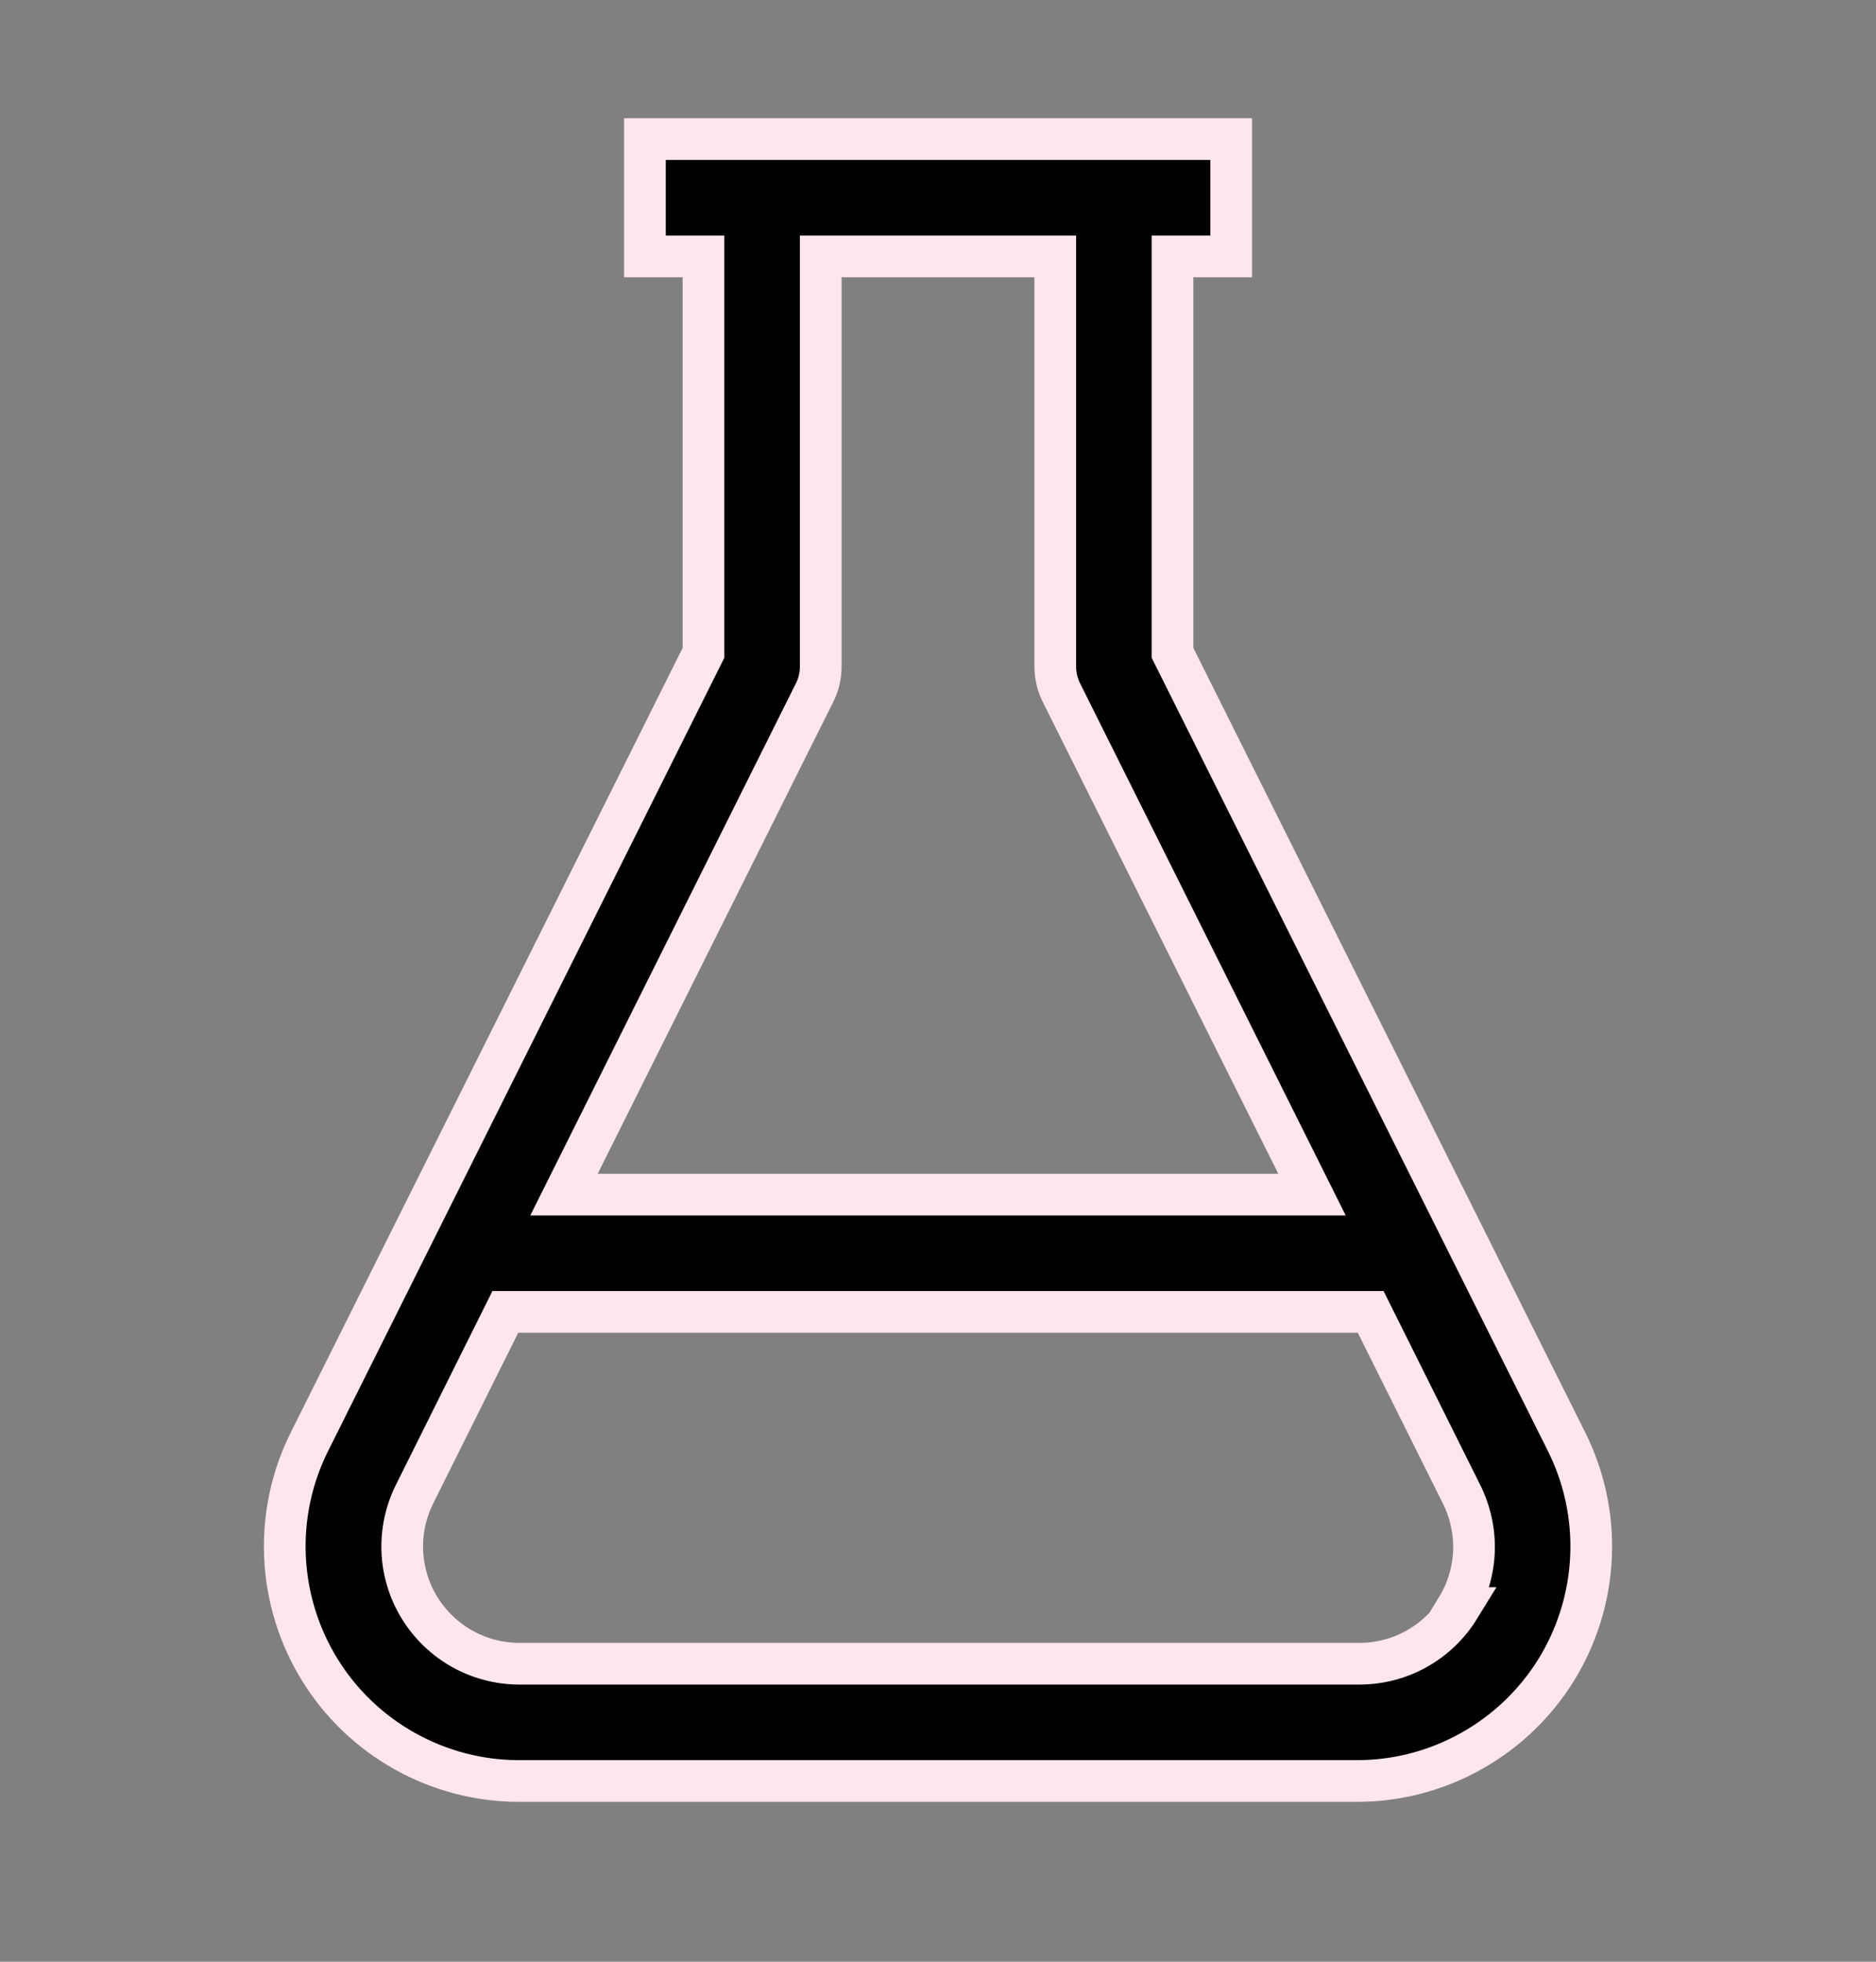<svg xmlns="http://www.w3.org/2000/svg" width="22" height="23" viewBox="0 0 22 23" fill="none">
  <rect x="0" y="0" width="22" height="23" fill="#808080" stroke="none"/>
  <path d="M18.37 16.901L13.75 7.654V3.006H14.438V1.631H7.563V3.006H8.25V7.654L3.63 16.901C3.42 17.32 3.321 17.785 3.342 18.253C3.363 18.721 3.503 19.176 3.749 19.575C3.994 19.973 4.338 20.303 4.747 20.531C5.156 20.76 5.616 20.881 6.084 20.881H15.916C16.384 20.881 16.845 20.76 17.253 20.531C17.662 20.303 18.006 19.973 18.252 19.575C18.497 19.176 18.637 18.721 18.658 18.253C18.679 17.785 18.58 17.32 18.37 16.901ZM9.549 8.128C9.599 8.032 9.624 7.926 9.625 7.819V3.006H12.375V7.819C12.376 7.926 12.402 8.032 12.451 8.128L15.386 14.006H6.614L9.549 8.128ZM17.112 18.853C16.989 19.053 16.817 19.217 16.612 19.332C16.408 19.446 16.177 19.506 15.943 19.506H6.084C5.851 19.505 5.622 19.444 5.418 19.33C5.215 19.215 5.044 19.051 4.921 18.852C4.799 18.654 4.729 18.427 4.718 18.194C4.708 17.96 4.757 17.729 4.861 17.519L5.926 15.381H16.074L17.14 17.519C17.244 17.728 17.294 17.96 17.285 18.193C17.275 18.427 17.206 18.654 17.084 18.853H17.112Z" fill="black" stroke="#FFE5EE" stroke-width="0.489"/>
</svg>